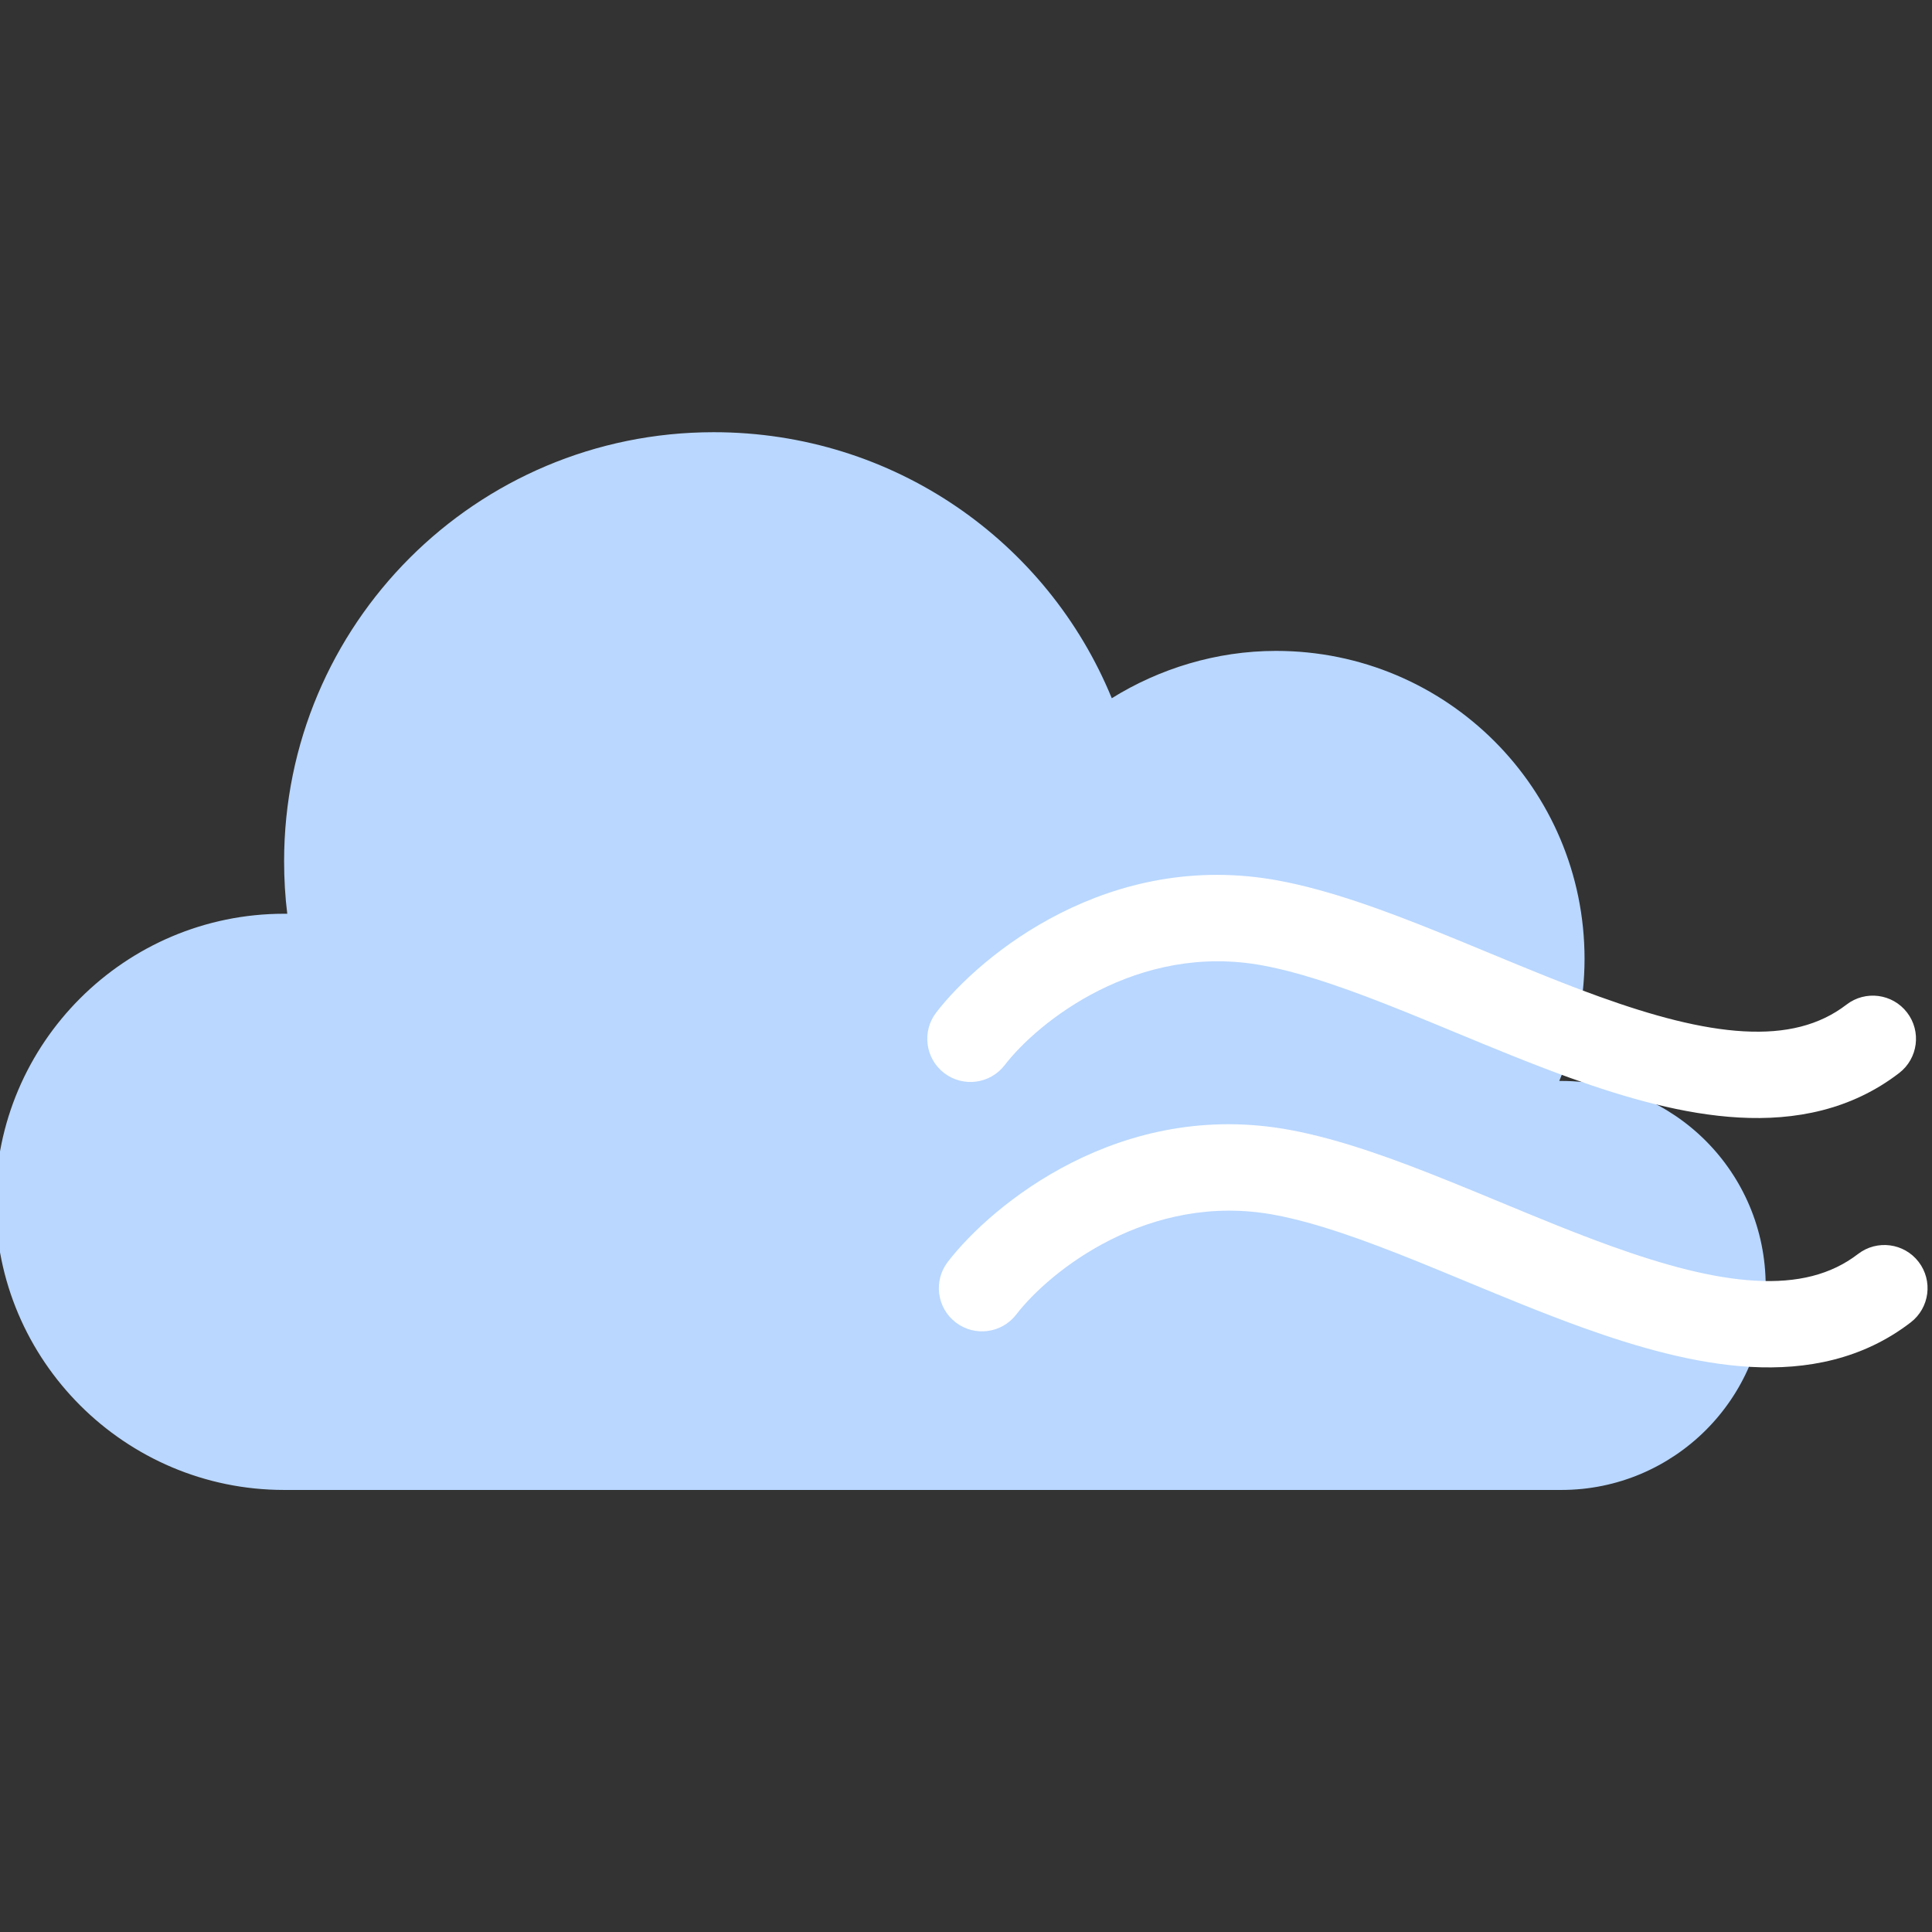 <svg width="93" height="93" viewBox="0 0 93 93" fill="none" xmlns="http://www.w3.org/2000/svg">
<rect x="0" y="0" width="93" height="93" fill="#333333" stroke="none"/>
<g id="Frame" clip-path="url(#clip0_2135_1435)">
<g id="Group">
<path id="Vector" d="M75.16 52.033C75.11 52.033 75.059 52.033 75.059 52.033C75.819 50.211 76.275 48.237 76.275 46.161C76.275 37.962 69.635 31.332 61.424 31.332C58.535 31.332 55.797 32.193 53.517 33.61C50.425 26.068 43.024 20.805 34.356 20.805C22.901 20.805 13.676 30.067 13.676 41.455C13.676 42.315 13.726 43.175 13.828 43.985C13.777 43.985 13.726 43.985 13.676 43.985C6.022 43.985 -0.213 50.211 -0.213 57.853C-0.213 65.496 6.022 71.721 13.676 71.721H75.16C80.584 71.721 84.994 67.318 84.994 61.902C84.994 56.436 80.584 52.033 75.16 52.033Z" fill="#B9D7FF"/>
<path id="Vector (Stroke)" fill-rule="evenodd" clip-rule="evenodd" d="M60.811 46.479C54.749 45.342 49.959 49.196 48.362 51.272C47.662 52.182 46.357 52.352 45.447 51.652C44.538 50.953 44.367 49.648 45.067 48.738C47.182 45.988 53.382 40.857 61.577 42.394C64.025 42.853 66.663 43.829 69.237 44.867C70.066 45.202 70.886 45.541 71.7 45.879C73.486 46.618 75.243 47.346 77.003 47.98C79.552 48.898 81.885 49.53 83.941 49.644C85.96 49.756 87.579 49.362 88.885 48.358C89.794 47.658 91.099 47.828 91.799 48.738C92.499 49.648 92.328 50.953 91.419 51.652C89.105 53.432 86.408 53.944 83.711 53.794C81.05 53.647 78.267 52.853 75.595 51.891C73.74 51.223 71.83 50.432 70 49.674C69.209 49.346 68.432 49.024 67.682 48.722C65.122 47.689 62.817 46.855 60.811 46.479ZM61.367 58.483C55.306 57.346 50.516 61.199 48.919 63.276C48.219 64.186 46.914 64.356 46.004 63.656C45.095 62.956 44.924 61.652 45.624 60.742C47.739 57.992 53.939 52.861 62.133 54.398C64.582 54.856 67.22 55.833 69.793 56.871C70.623 57.205 71.443 57.545 72.257 57.883C74.043 58.622 75.799 59.35 77.56 59.984C80.108 60.901 82.442 61.534 84.497 61.648C86.516 61.76 88.135 61.366 89.441 60.362C90.351 59.662 91.656 59.832 92.356 60.742C93.055 61.652 92.885 62.956 91.975 63.656C89.662 65.436 86.965 65.947 84.268 65.798C81.607 65.651 78.824 64.857 76.152 63.895C74.297 63.227 72.387 62.436 70.557 61.678C69.766 61.35 68.989 61.028 68.239 60.725C65.679 59.693 63.374 58.859 61.367 58.483Z" fill="white"/>
</g>
</g>
<defs>
<clipPath id="clip0_2135_1435">
<rect width="92.851" height="92.851" fill="white"/>
</clipPath>
</defs>
</svg>
